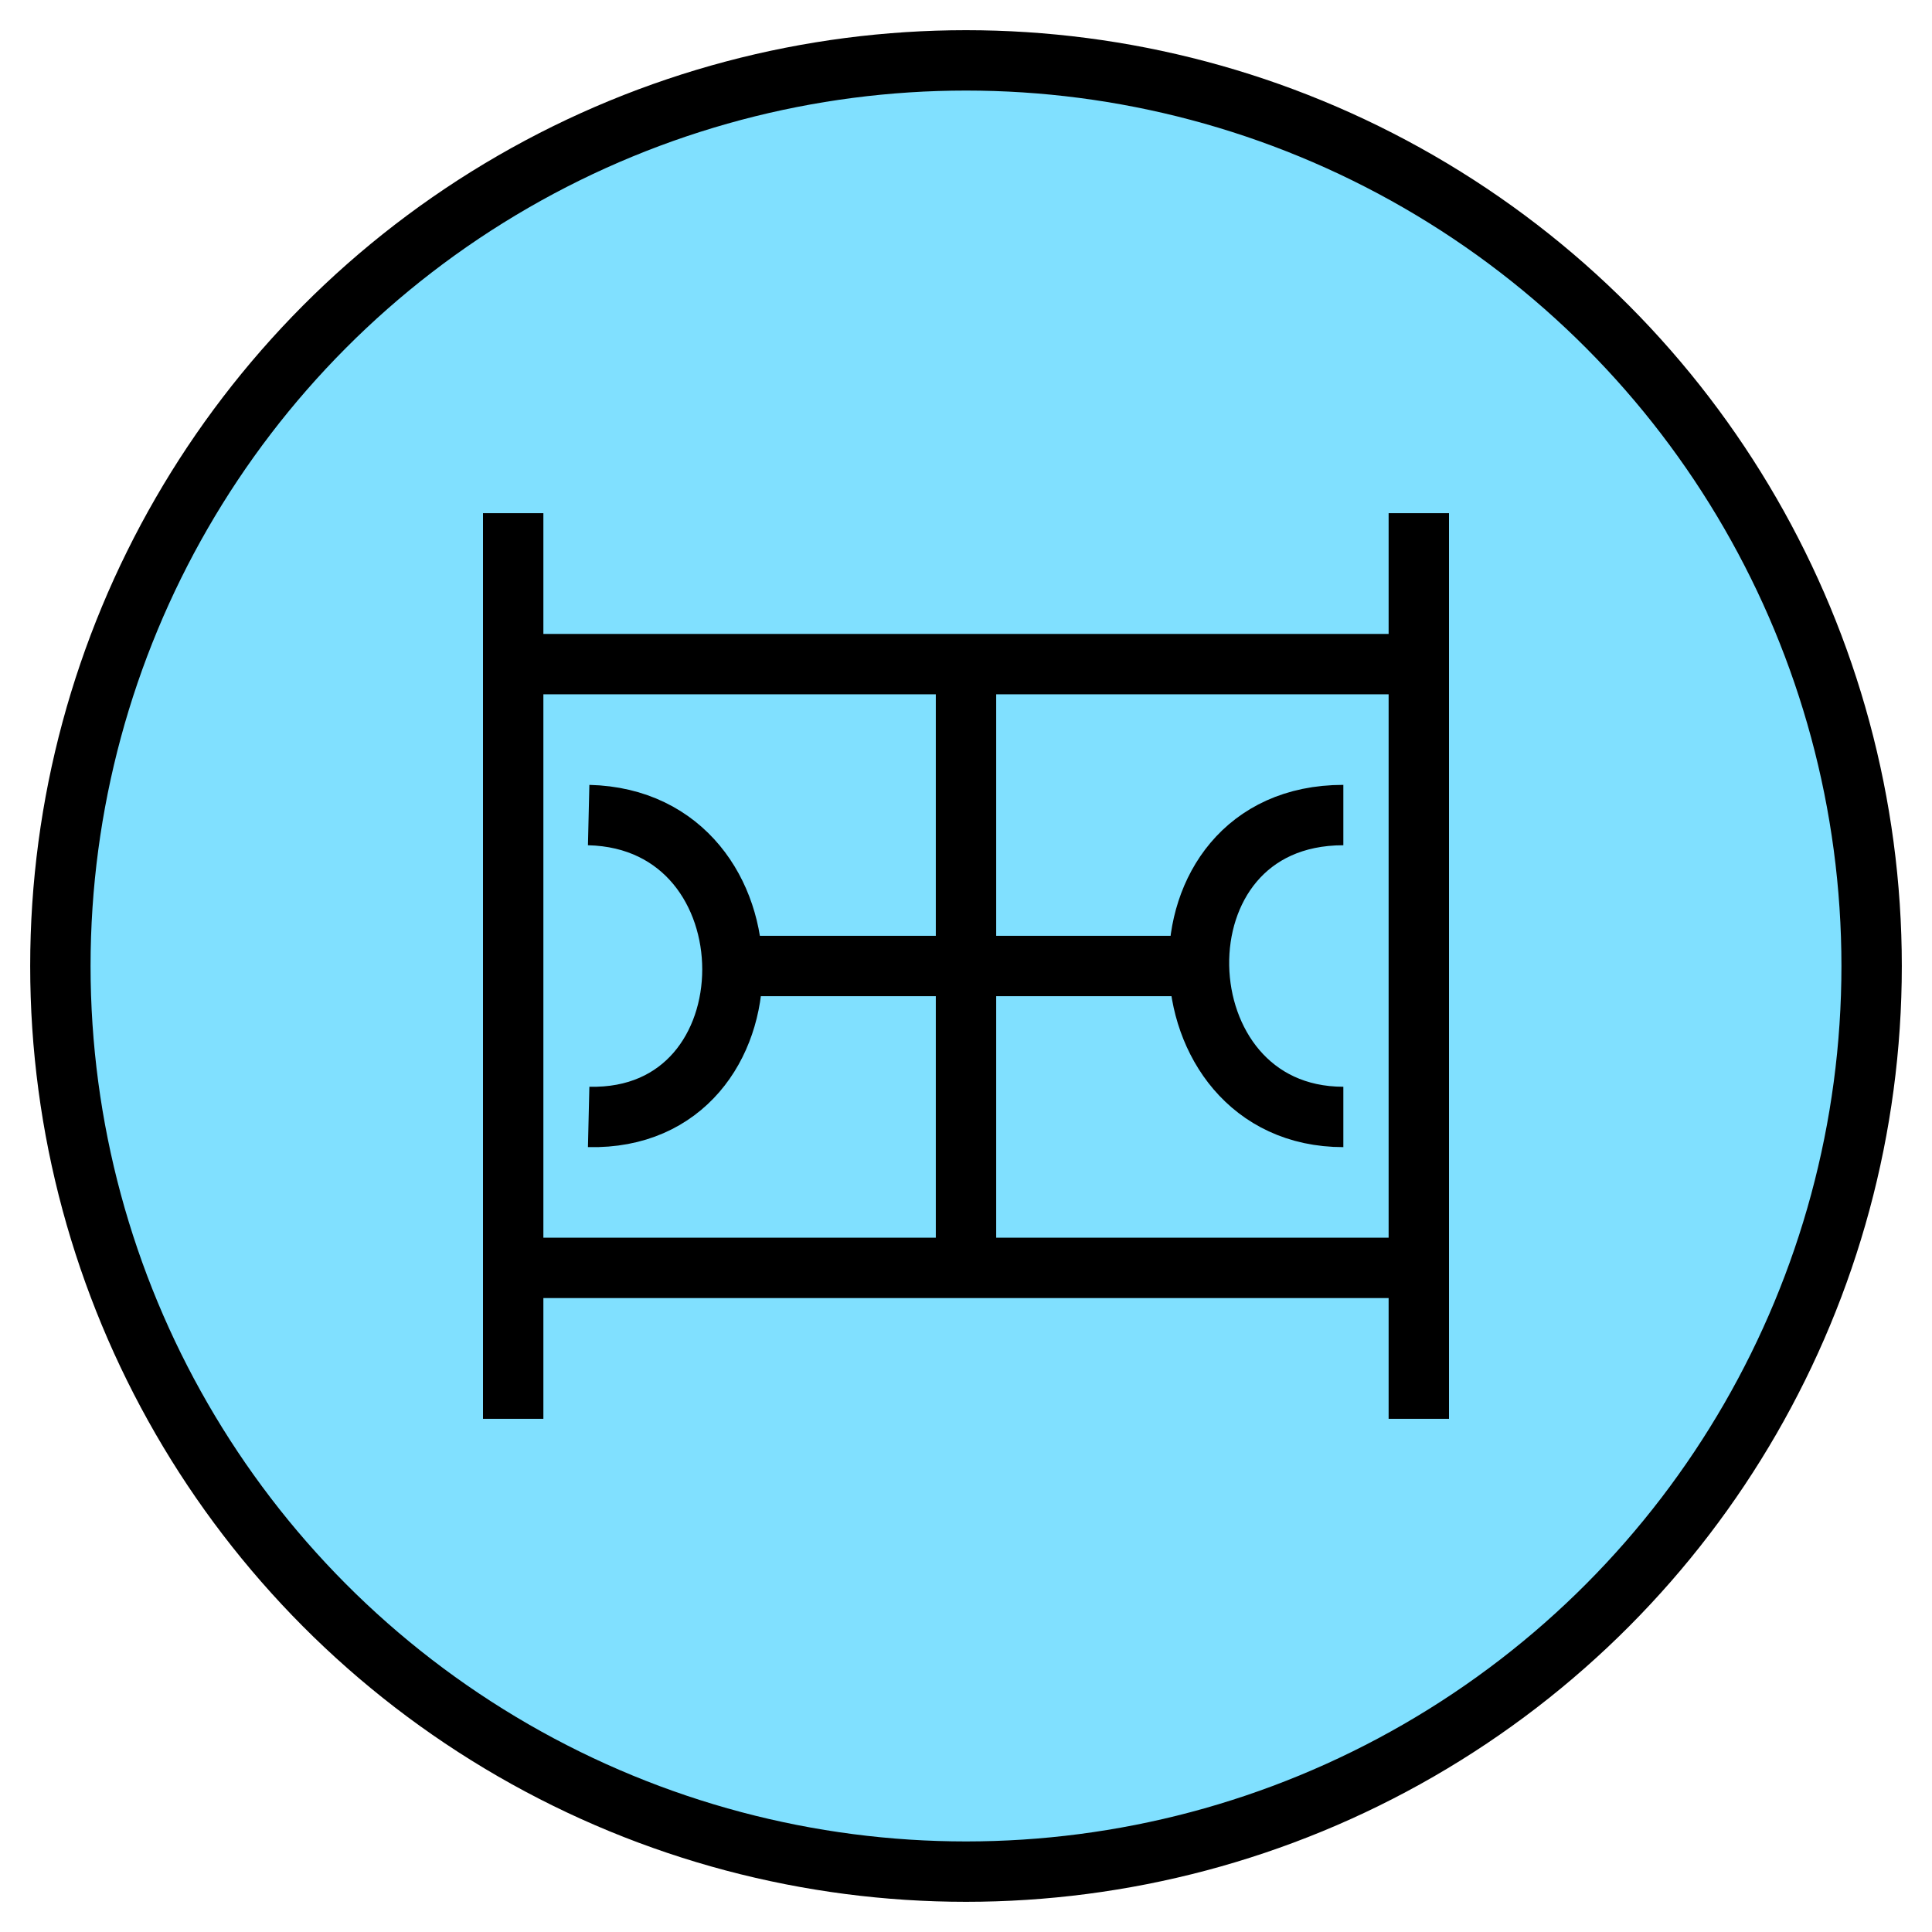 <svg xmlns:xlink="http://www.w3.org/1999/xlink" xmlns="http://www.w3.org/2000/svg" version="1.2" baseProfile="tiny" width="89.6" height="89.6" viewBox="36 36 128 128"><circle cx="100" cy="100" r="60" stroke-width="4px" stroke="#000000" fill="#80E0FF" fill-opacity="1"></circle><path d="m 70,80 60,0 m -60,40 60,0 m -60,-50 0,60 0,0 m 60,-60 0,60" stroke-width="4px" stroke="#000000" fill="none"></path><path d="m 100,80 0,40" stroke-width="4px" stroke="#000000" fill="none"></path><path d="m 85,100 30,0 m 10,-10 c -13.1,0 -12.4,20 0,20 M 75,90 c 12.7,0.3 12.7,20.3 0,20" stroke-width="4px" stroke="#000000" fill="none"></path></svg>